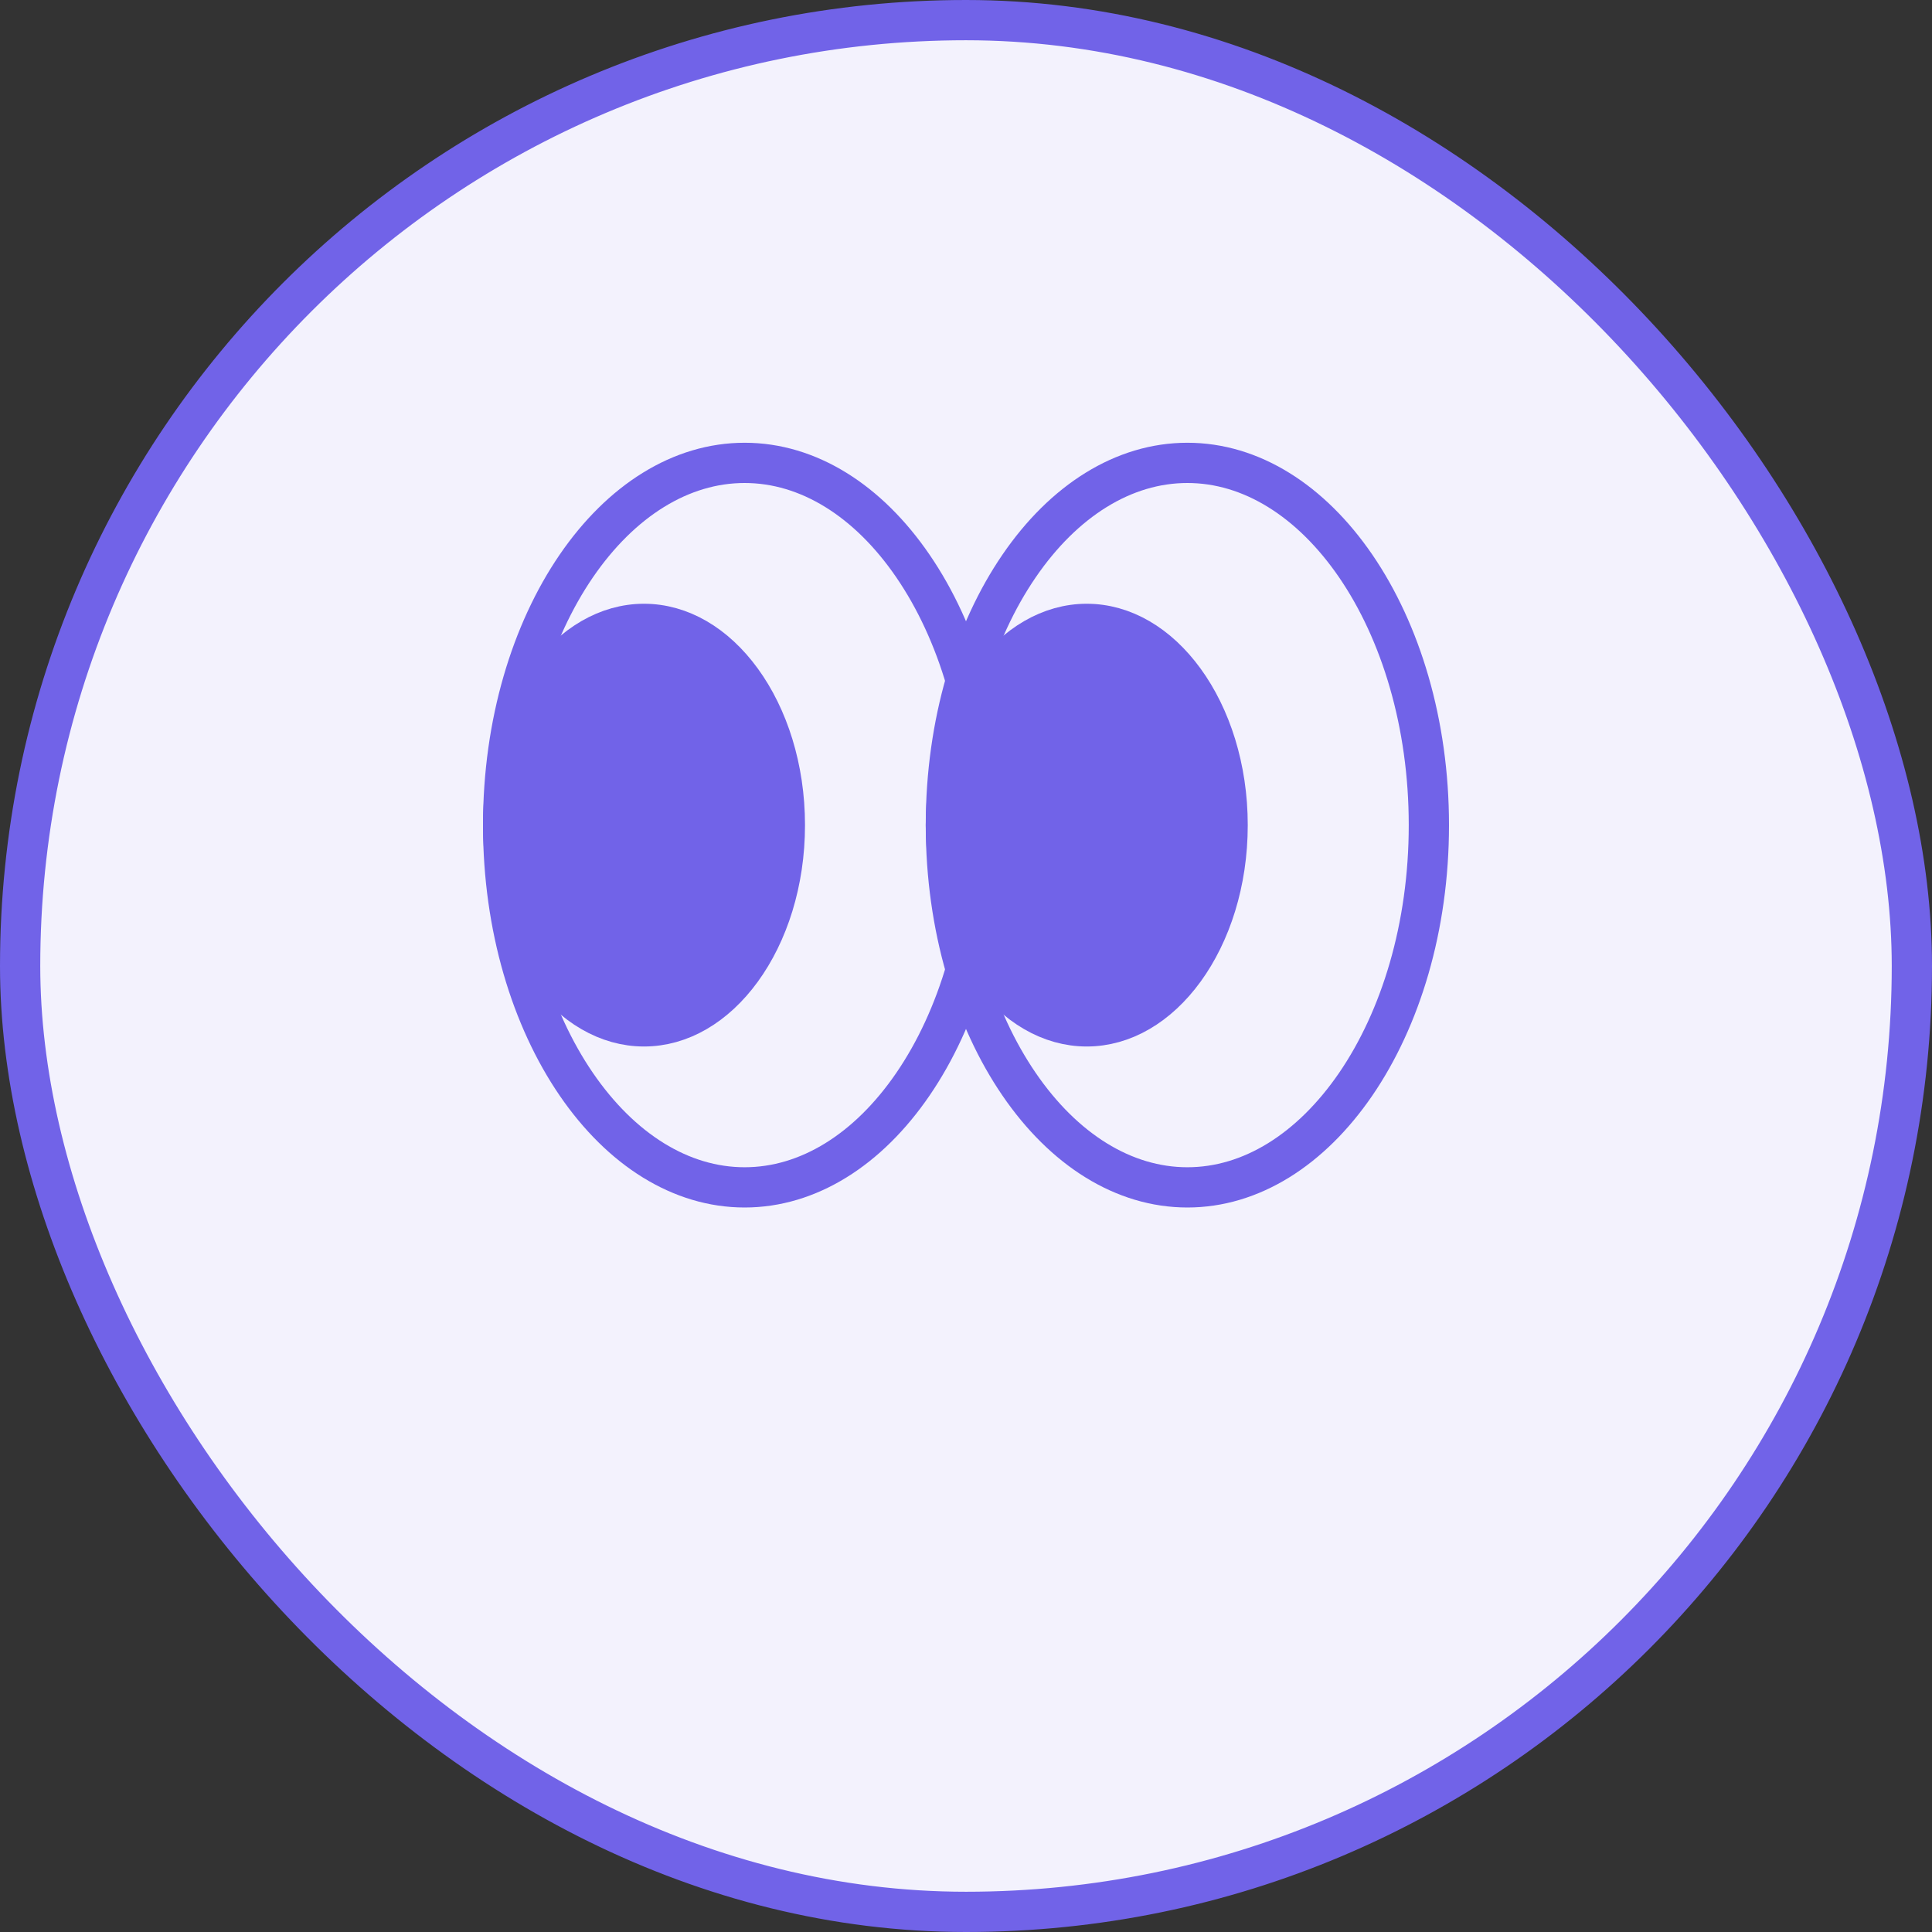 <svg width="48" height="48" viewBox="0 0 48 48" fill="none" xmlns="http://www.w3.org/2000/svg">
<rect x="0" y="0" width="48" height="48" fill="#333333" stroke="none"/>
<rect x="0.5" y="0.5" width="47" height="47" rx="23.5" fill="#F3F2FD"/>
<path d="M24.5 20.5C24.5 23.036 23.796 25.309 22.683 26.935C21.57 28.563 20.082 29.5 18.5 29.5C16.918 29.5 15.431 28.563 14.316 26.935C13.204 25.309 12.5 23.036 12.5 20.5C12.5 17.964 13.204 15.691 14.316 14.065C15.431 12.437 16.918 11.5 18.5 11.5C20.082 11.5 21.57 12.437 22.683 14.065C23.796 15.691 24.5 17.964 24.5 20.5Z" fill="#F3F2FD" stroke="#7163E8"/>
<path d="M19.5 20.5C19.5 21.925 19.079 23.194 18.424 24.095C17.768 24.997 16.905 25.5 16 25.5C15.095 25.5 14.232 24.997 13.576 24.095C12.921 23.194 12.5 21.925 12.5 20.5C12.5 19.075 12.921 17.806 13.576 16.905C14.232 16.003 15.095 15.5 16 15.5C16.905 15.5 17.768 16.003 18.424 16.905C19.079 17.806 19.5 19.075 19.5 20.5Z" fill="#7163E8" stroke="#7163E8"/>
<path d="M35.5 20.5C35.5 23.036 34.796 25.309 33.684 26.935C32.569 28.563 31.082 29.5 29.5 29.5C27.918 29.5 26.43 28.563 25.317 26.935C24.204 25.309 23.5 23.036 23.5 20.5C23.5 17.964 24.204 15.691 25.317 14.065C26.43 12.437 27.918 11.5 29.5 11.5C31.082 11.5 32.569 12.437 33.684 14.065C34.796 15.691 35.5 17.964 35.5 20.5Z" fill="#F3F2FD" stroke="#7163E8"/>
<path d="M30.5 20.5C30.5 21.925 30.079 23.194 29.424 24.095C28.768 24.997 27.905 25.5 27 25.5C26.095 25.5 25.232 24.997 24.576 24.095C23.921 23.194 23.5 21.925 23.5 20.5C23.5 19.075 23.921 17.806 24.576 16.905C25.232 16.003 26.095 15.5 27 15.5C27.905 15.5 28.768 16.003 29.424 16.905C30.079 17.806 30.5 19.075 30.5 20.5Z" fill="#7163E8" stroke="#7163E8"/>
<rect x="0.5" y="0.5" width="47" height="47" rx="23.5" stroke="#7163E8"/>
</svg>
